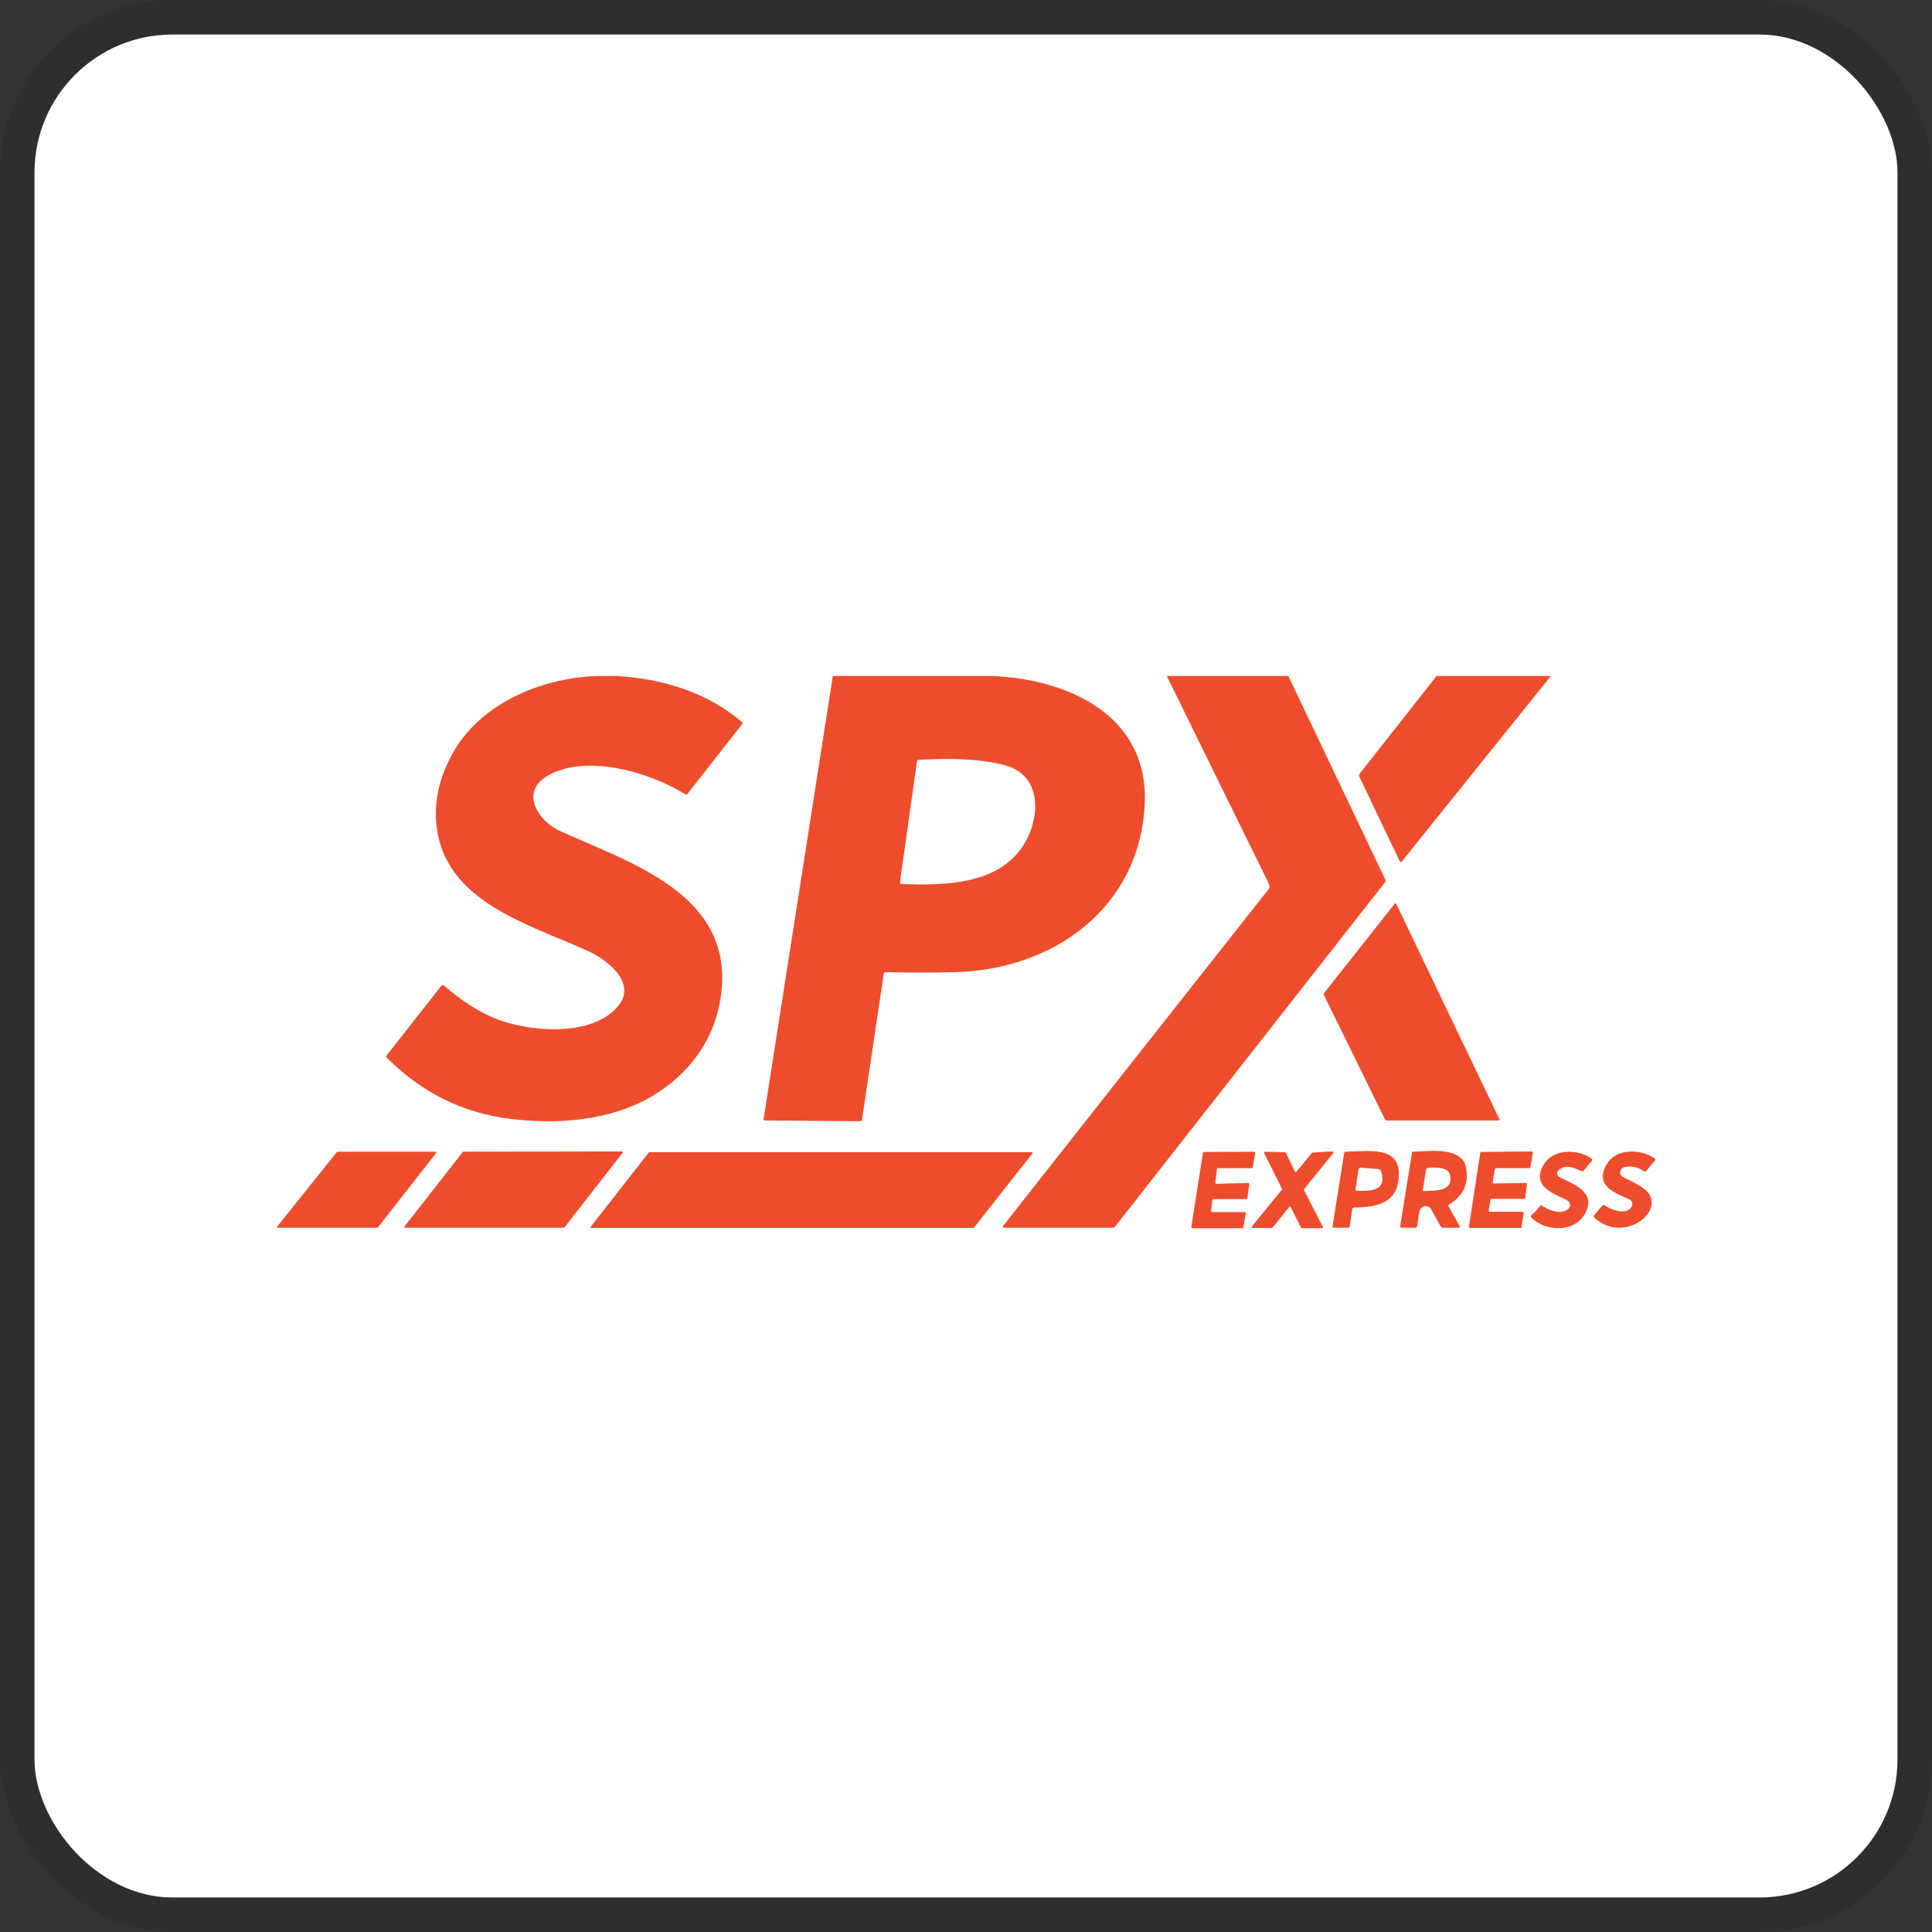 <svg width="112" height="112" viewBox="0 0 112 112" fill="none" xmlns="http://www.w3.org/2000/svg">
<rect x="0" y="0" width="112" height="112" fill="#333333" stroke="none"/>
<g clip-path="url(#clip0_755_291)">
<rect x="2" y="2" width="108" height="108" rx="8" fill="white"/>
<path d="M96 32H16V79.031H96V32Z" fill="white"/>
<path d="M34.609 39.188H35.688C38.344 39.328 40.969 40.109 43.016 41.859C43.047 41.891 43.062 41.938 43.031 41.969L39.844 46.031C39.812 46.062 39.781 46.078 39.734 46.047C37.625 44.734 33.859 43.656 31.672 45.016C30.141 45.969 31.234 47.609 32.422 48.156C36.453 50 42.594 51.812 41.797 57.688C41.453 60.266 39.953 62.297 37.719 63.594C35.312 64.984 32.25 65.203 29.562 64.859C26.812 64.516 24.422 63.328 22.422 61.312C22.375 61.266 22.375 61.219 22.422 61.172L25.578 57.156C25.625 57.109 25.703 57.094 25.75 57.141C26.703 57.969 27.797 58.719 28.969 59.141C30.875 59.828 34.359 60.094 35.828 58.328C36.953 56.984 35.188 55.641 34.141 55.156C30.688 53.578 25.734 52.297 25.297 47.781C25.172 46.453 25.453 45.141 26.172 43.797C27.734 40.859 31.234 39.312 34.609 39.188Z" fill="#EE4D2D"/>
<path d="M48.281 39.188H57.531C61.891 39.375 66.625 41.453 66.359 46.656C66.047 52.703 61 56.234 55.313 56.359C53.969 56.391 52.641 56.391 51.328 56.359C51.281 56.359 51.234 56.391 51.234 56.438L49.969 64.922C49.969 64.969 49.938 65 49.875 65L44.328 64.953C44.281 64.953 44.266 64.922 44.266 64.875L48.281 39.188ZM59.375 48.922C60.313 47.375 60.438 44.906 58.188 44.344C56.547 43.938 54.906 43.969 53.266 44.047C53.203 44.047 53.172 44.078 53.156 44.141L52.172 51.141C52.156 51.203 52.188 51.234 52.266 51.25C54.688 51.328 57.922 51.328 59.375 48.922Z" fill="#EE4D2D"/>
<path d="M67.641 39.188H74.687L80.312 51C80.328 51.047 80.328 51.094 80.297 51.141L64.641 71.109C64.609 71.156 64.562 71.172 64.5 71.172H58.219C58.125 71.172 58.109 71.141 58.156 71.062C63.187 64.672 68.234 58.266 73.297 51.859C73.641 51.438 73.687 51.484 73.422 50.953C71.5 47.062 69.578 43.141 67.641 39.188Z" fill="#EE4D2D"/>
<path d="M83.281 39.188H89.906L81.266 49.938C81.234 49.969 81.188 49.984 81.156 49.953C81.141 49.953 81.141 49.938 81.141 49.922L78.812 45.047C78.781 44.969 78.781 44.906 78.828 44.844L83.281 39.188Z" fill="#EE4D2D"/>
<path d="M80.875 52.359C80.875 52.344 80.891 52.344 80.875 52.359C80.922 52.375 80.953 52.422 80.969 52.453C82.953 56.609 84.938 60.75 86.922 64.875C86.938 64.906 86.922 64.938 86.891 64.953C86.875 64.953 86.875 64.953 86.859 64.953H80.406C80.344 64.953 80.312 64.922 80.281 64.875L76.75 57.688C76.734 57.641 76.734 57.594 76.766 57.562L80.875 52.359Z" fill="#EE4D2D"/>
<path d="M19.563 66.766H25.25C25.281 66.766 25.297 66.797 25.297 66.812C25.297 66.828 25.297 66.828 25.281 66.844L21.906 71.156C21.891 71.172 21.875 71.172 21.859 71.172H16.109C16.078 71.172 16.063 71.156 16.063 71.125C16.063 71.109 16.063 71.094 16.078 71.094L19.531 66.781C19.531 66.781 19.547 66.766 19.563 66.766Z" fill="#EE4D2D"/>
<path d="M36.094 66.828L32.719 71.156C32.703 71.172 32.687 71.172 32.672 71.172H23.484C23.453 71.172 23.437 71.141 23.437 71.125C23.437 71.109 23.437 71.109 23.453 71.094L26.828 66.781C26.844 66.766 26.859 66.766 26.875 66.766L36.062 66.75C36.094 66.75 36.109 66.781 36.109 66.797C36.109 66.812 36.109 66.828 36.094 66.828Z" fill="#EE4D2D"/>
<path d="M56.422 71.188H34.297C34.266 71.188 34.234 71.172 34.234 71.141C34.234 71.125 34.234 71.109 34.25 71.109L37.609 66.812C37.625 66.797 37.641 66.797 37.656 66.797H59.797C59.828 66.797 59.859 66.812 59.859 66.844C59.859 66.859 59.859 66.875 59.844 66.875L56.469 71.156C56.453 71.172 56.438 71.188 56.422 71.188Z" fill="#EE4D2D"/>
<path d="M70.547 67.766L70.453 68.547C70.453 68.578 70.469 68.625 70.516 68.625C70.516 68.625 70.516 68.625 70.531 68.625L72.359 68.578C72.391 68.578 72.422 68.609 72.422 68.641C72.422 68.641 72.422 68.641 72.422 68.656L72.312 69.453C72.312 69.484 72.281 69.516 72.25 69.516H70.344C70.312 69.516 70.281 69.547 70.281 69.578L70.203 70.188C70.203 70.219 70.219 70.25 70.266 70.266H72.156C72.187 70.266 72.219 70.297 72.219 70.328C72.219 70.328 72.219 70.328 72.219 70.344L72.078 71.141C72.078 71.172 72.047 71.203 72.016 71.203H69.125C69.094 71.203 69.062 71.172 69.062 71.141C69.062 71.141 69.062 71.141 69.062 71.125L69.734 66.844C69.734 66.812 69.766 66.781 69.797 66.781L72.703 66.766C72.734 66.766 72.766 66.797 72.766 66.828V66.844L72.625 67.656C72.625 67.688 72.594 67.719 72.562 67.719H70.625C70.578 67.703 70.562 67.734 70.547 67.766Z" fill="#EE4D2D"/>
<path d="M74.75 69.953L73.766 71.172C73.75 71.188 73.734 71.188 73.719 71.188H72.625C72.594 71.188 72.562 71.156 72.562 71.125C72.562 71.109 72.562 71.094 72.578 71.094L74.312 68.969C74.328 68.953 74.328 68.922 74.312 68.906L73.281 66.844C73.266 66.812 73.281 66.781 73.312 66.766C73.328 66.766 73.328 66.766 73.344 66.766L74.484 66.797C74.516 66.797 74.531 66.812 74.547 66.828L75.062 67.906C75.078 67.938 75.109 67.953 75.141 67.938C75.156 67.938 75.156 67.922 75.156 67.922L76.062 66.828C76.078 66.812 76.094 66.812 76.109 66.812L77.234 66.75C77.266 66.75 77.297 66.781 77.297 66.812C77.297 66.828 77.297 66.844 77.281 66.859L75.594 68.938C75.578 68.953 75.578 68.984 75.594 69L76.688 71.125C76.703 71.156 76.688 71.188 76.656 71.203C76.641 71.203 76.641 71.203 76.625 71.203H75.484C75.453 71.203 75.438 71.188 75.422 71.172L74.828 69.984C74.812 69.953 74.781 69.938 74.75 69.953C74.766 69.938 74.766 69.938 74.75 69.953Z" fill="#EE4D2D"/>
<path d="M86.359 70.25H88.266C88.297 70.25 88.328 70.281 88.328 70.312C88.328 70.312 88.328 70.312 88.328 70.328L88.203 71.141C88.203 71.172 88.172 71.188 88.141 71.188H85.219C85.187 71.188 85.156 71.156 85.156 71.125C85.156 71.125 85.156 71.125 85.156 71.109L85.812 66.828C85.812 66.797 85.844 66.781 85.875 66.781L88.797 66.75C88.828 66.75 88.859 66.781 88.859 66.812V66.828L88.719 67.672C88.719 67.703 88.687 67.719 88.656 67.719H86.719C86.687 67.719 86.672 67.734 86.656 67.766L86.531 68.547C86.531 68.578 86.547 68.609 86.578 68.609C86.578 68.609 86.578 68.609 86.594 68.609L88.453 68.578C88.484 68.578 88.516 68.609 88.516 68.641L88.422 69.453C88.422 69.484 88.391 69.5 88.359 69.5H86.469C86.437 69.5 86.422 69.516 86.406 69.547L86.297 70.172C86.297 70.203 86.312 70.234 86.359 70.25C86.359 70.234 86.359 70.234 86.359 70.25Z" fill="#EE4D2D"/>
<path d="M78.391 70.094L78.25 71.078C78.25 71.125 78.203 71.172 78.141 71.172H77.312C77.266 71.172 77.234 71.141 77.25 71.094L77.922 66.844C77.937 66.781 77.969 66.766 78.016 66.766C79.281 66.75 81.172 66.391 81.094 68.156C81.031 69.766 79.812 69.984 78.484 70C78.437 70.016 78.391 70.047 78.391 70.094ZM78.75 67.812L78.578 68.953C78.562 69 78.594 69.031 78.641 69.031C79.391 69.047 80.406 69.078 80.078 67.938C80.047 67.844 79.969 67.766 79.859 67.766L78.906 67.688C78.812 67.672 78.766 67.719 78.75 67.812Z" fill="#EE4D2D"/>
<path d="M81.859 66.797C81.859 66.781 81.875 66.766 81.891 66.766C82.844 66.75 84.797 66.422 85 67.75C85.141 68.656 84.812 69.344 84 69.828C83.953 69.859 83.953 69.891 83.969 69.922L84.625 71.094C84.656 71.141 84.641 71.172 84.578 71.172H83.641C83.578 71.172 83.547 71.141 83.516 71.094L82.969 70.109C82.875 69.938 82.641 69.859 82.469 69.969C82.375 70.031 82.297 70.125 82.281 70.234L82.156 71.078C82.141 71.141 82.109 71.172 82.047 71.172H81.266C81.188 71.172 81.156 71.141 81.172 71.062L81.859 66.797ZM82.672 67.781L82.484 68.984C82.484 69.031 82.5 69.062 82.562 69.047C83.156 69.016 84.312 69.094 84.047 68.078C83.922 67.625 83.125 67.672 82.766 67.703C82.719 67.719 82.688 67.734 82.672 67.781Z" fill="#EE4D2D"/>
<path d="M89.016 70.234L89.281 69.906C89.312 69.875 89.344 69.859 89.375 69.891C89.812 70.141 90.281 70.391 90.781 70.172C91.094 70.031 91.109 69.688 90.781 69.547C89.953 69.156 88.797 68.734 89.469 67.547C90.031 66.562 91.469 66.594 92.266 67.172C92.312 67.203 92.328 67.25 92.281 67.297L91.812 67.859C91.781 67.906 91.734 67.906 91.688 67.891C91.25 67.703 90.75 67.453 90.344 67.844C90.25 67.938 90.25 68.094 90.328 68.188C90.344 68.203 90.375 68.219 90.391 68.234C91.203 68.641 92.594 69.109 91.875 70.375C91.25 71.469 89.609 71.406 88.781 70.594C88.75 70.562 88.734 70.516 88.766 70.484C88.797 70.406 88.844 70.344 88.922 70.312C88.984 70.266 89 70.25 89.016 70.234Z" fill="#EE4D2D"/>
<path d="M93.172 67.453C93.734 66.547 95.141 66.609 95.922 67.156C95.969 67.188 95.984 67.234 95.938 67.281L95.438 67.875C95.391 67.922 95.344 67.922 95.297 67.891C94.953 67.656 94.594 67.578 94.188 67.656C94.016 67.688 93.891 67.859 93.922 68.047C93.922 68.062 93.922 68.062 93.938 68.078C93.953 68.156 94.047 68.219 94.172 68.281C94.578 68.469 94.922 68.656 95.219 68.844C96.906 70 94.188 72.234 92.438 70.594C92.391 70.547 92.391 70.484 92.422 70.438L92.891 69.891C92.938 69.844 92.984 69.828 93.031 69.875C93.375 70.141 94.328 70.484 94.594 69.938C94.672 69.781 94.609 69.594 94.453 69.531C94.453 69.531 94.438 69.531 94.438 69.516C93.578 69.141 92.391 68.719 93.172 67.453Z" fill="#EE4D2D"/>
</g>
<rect x="1" y="1" width="110" height="110" rx="9" stroke="black" stroke-opacity="0.1" stroke-width="2"/>
<defs>
<clipPath id="clip0_755_291">
<rect x="2" y="2" width="108" height="108" rx="8" fill="white"/>
</clipPath>
</defs>
</svg>
